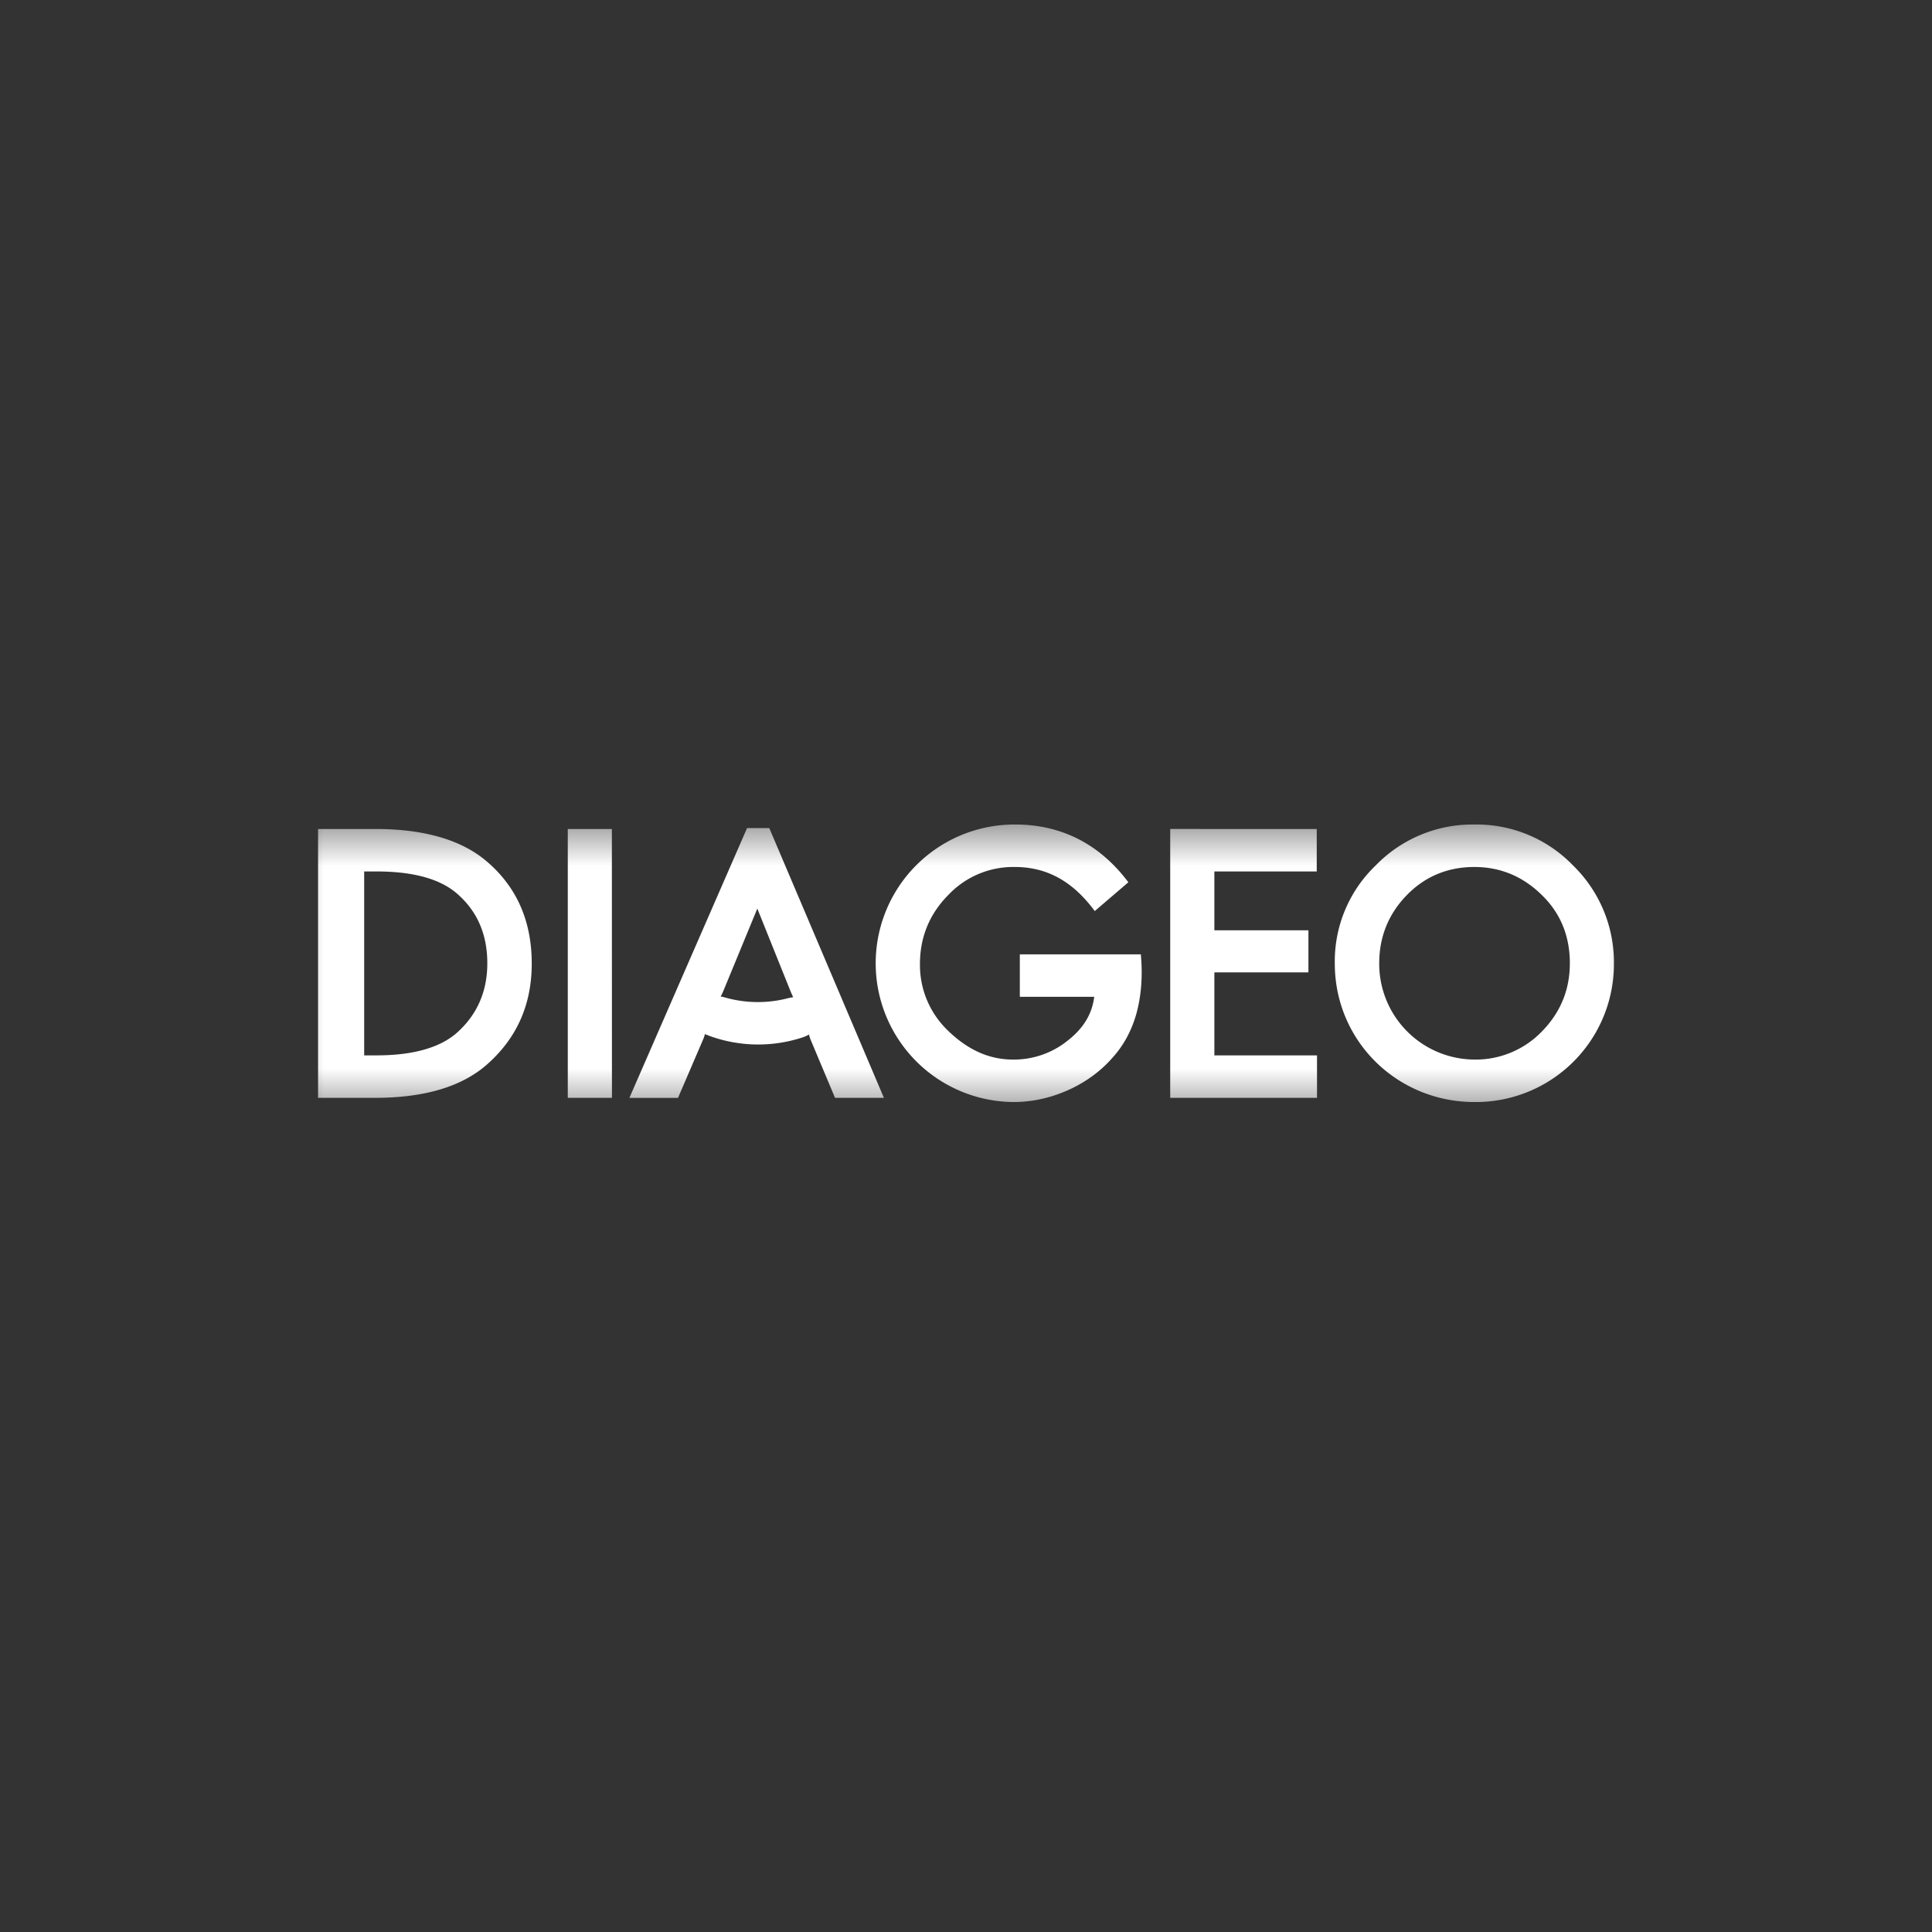 <svg width="40" height="40" fill="none" xmlns="http://www.w3.org/2000/svg"><rect width="100%" height="100%" fill="#333333" stroke="none"/><g clip-path="url(#a)" transform="matrix(1.4 0 0 1.4 -8 -7.978)"><mask id="b" mask-type="alpha" maskUnits="userSpaceOnUse" x="10" y="17" width="21" height="6"><path fill="#fff" d="M10 17.726h20v4.549H10z"/></mask><g mask="url(#b)"><path fill-rule="evenodd" clip-rule="evenodd" d="M26.061 18.495a1.962 1.962 0 0 0-.607 1.453c0 1.145.923 2.048 2.064 2.048a2.041 2.041 0 0 0 2.064-2.048 2 2 0 0 0-.603-1.449 1.98 1.98 0 0 0-1.461-.607 1.99 1.99 0 0 0-1.457.603zm-2.388 1.584h1.391v-.623h-1.391v-.87h1.514v-.628H23.02v3.976h2.171v-.628h-1.518zm-8.91-2.121h-.652v3.976h.653zm-3.504 3.976c.73 0 1.293-.164 1.67-.505.431-.385.649-.878.649-1.48 0-.629-.222-1.134-.665-1.511-.373-.32-.927-.48-1.646-.48h-.849v3.976zm6.439-.87.365.87h.723l-1.695-3.989h-.329l-1.74 3.99h.719l.381-.887a.642.642 0 0 0 .017-.057c.016.008.04.016.07.028a2.104 2.104 0 0 0 1.35.029.57.57 0 0 0 .119-.05c.004.017.016.054.02.066zm4.206-1.892.497-.426c-.427-.57-.997-.854-1.67-.854a2.05 2.05 0 1 0-.029 4.104c.283 0 .554-.062.817-.18.254-.116.475-.276.656-.485.172-.193.283-.415.349-.657.053-.2.086-.447.07-.742l-.008-.12h-1.79v.628h1.1c-.029.247-.156.46-.378.636a1.268 1.268 0 0 1-.824.292c-.357 0-.677-.148-.973-.44a1.34 1.34 0 0 1-.402-.972c0-.398.14-.743.427-1.03a1.32 1.32 0 0 1 .976-.406c.485 0 .866.222 1.182.652zm6.611-.238c.28.271.415.612.415 1.01 0 .394-.14.73-.415 1.01a1.36 1.36 0 0 1-.997.414 1.416 1.416 0 0 1-1.407-1.424c0-.394.139-.735.414-1.014.27-.275.607-.41.993-.41s.718.14.997.414zm-17.235-.348c.558 0 .952.115 1.198.332.296.259.443.6.443 1.026 0 .406-.143.743-.426 1.006-.247.233-.649.356-1.215.356h-.18v-2.72zm5.092 1.85c.013-.024.033-.065.041-.086l.501-1.215.493 1.227c.008.021.024.054.037.083l-.062.012a1.772 1.772 0 0 1-.92 0c-.028-.008-.069-.02-.09-.02z" fill="#fff"/></g></g><defs><clipPath id="a"><path fill="#fff" d="M0 0h40v40H0z"/></clipPath></defs></svg>